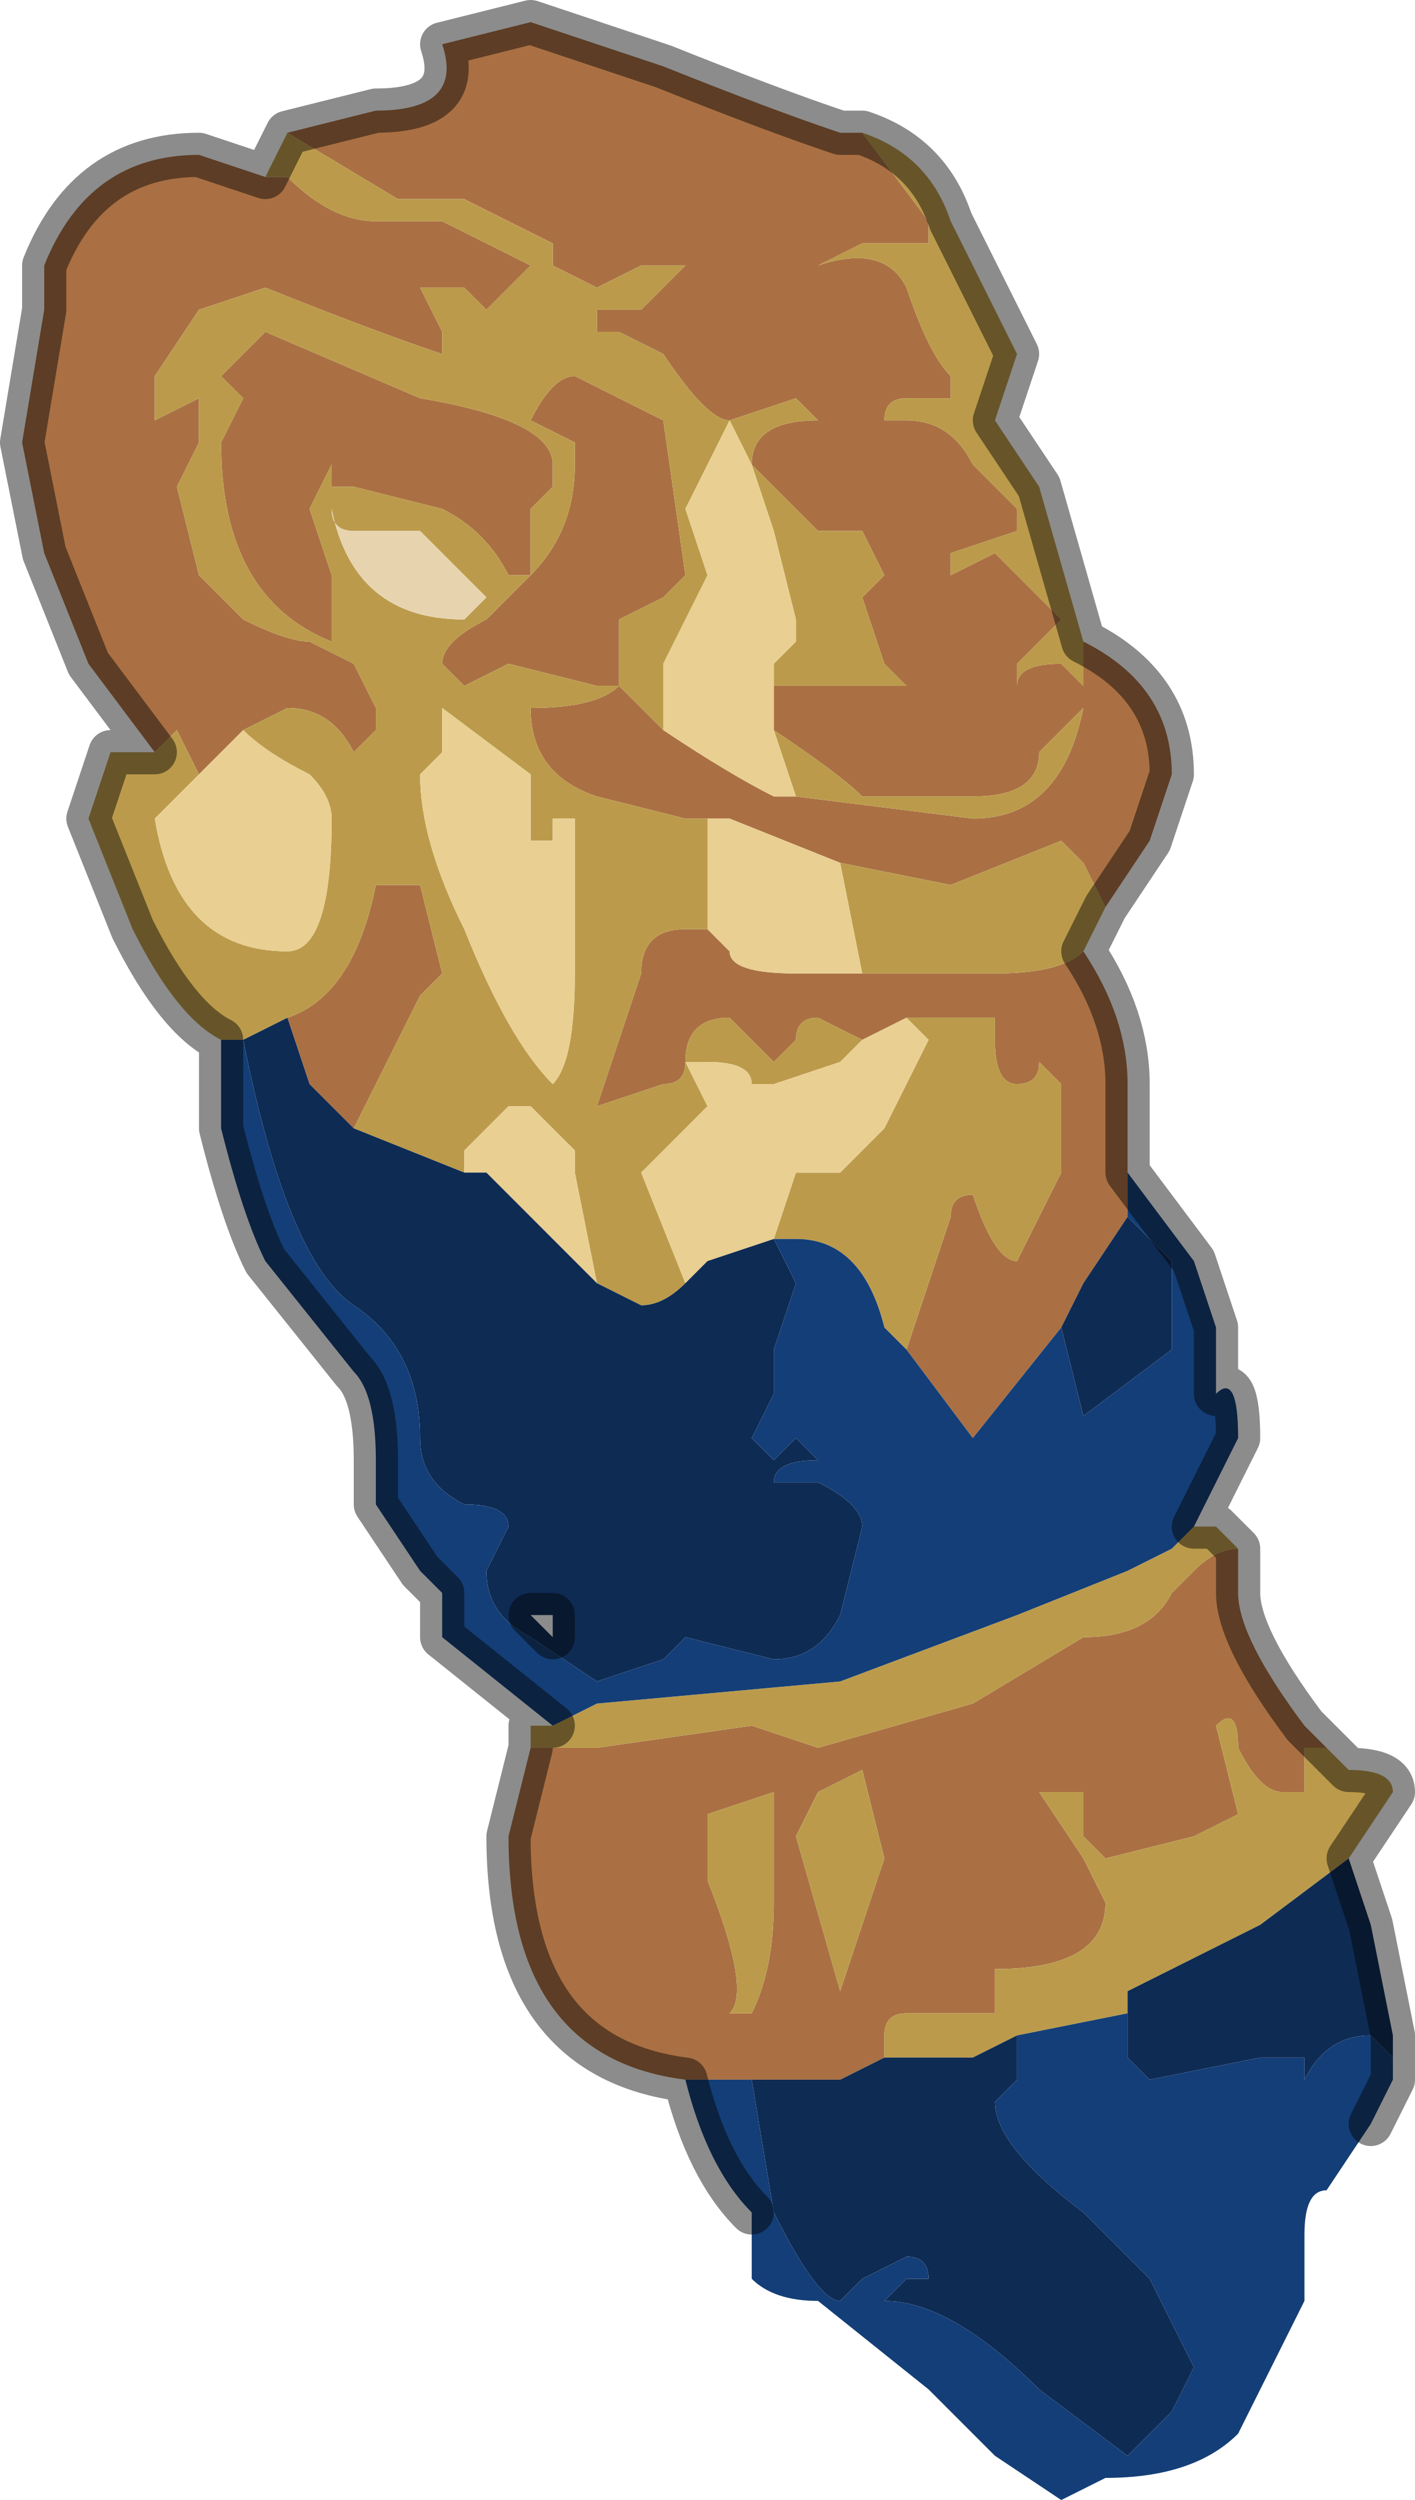 <?xml version="1.0" encoding="UTF-8" standalone="no"?>
<svg xmlns:xlink="http://www.w3.org/1999/xlink" height="5.65px" width="3.2px" xmlns="http://www.w3.org/2000/svg">
  <g transform="matrix(1.0, 0.0, 0.0, 1.0, 1.7, 2.95)">
    <path d="M-1.05 -2.65 L-0.85 -2.7 Q-0.65 -2.7 -0.7 -2.85 L-0.5 -2.9 -0.2 -2.8 Q0.05 -2.7 0.2 -2.65 L0.25 -2.65 0.4 -2.45 0.4 -2.4 0.25 -2.4 0.15 -2.35 0.15 -2.35 Q0.3 -2.4 0.35 -2.3 0.4 -2.15 0.45 -2.1 L0.45 -2.05 0.35 -2.05 Q0.3 -2.05 0.3 -2.0 L0.35 -2.0 Q0.45 -2.0 0.5 -1.9 L0.6 -1.8 0.6 -1.75 0.45 -1.7 0.45 -1.65 0.55 -1.7 0.6 -1.65 0.7 -1.55 0.65 -1.5 0.6 -1.45 0.6 -1.4 Q0.6 -1.45 0.7 -1.45 L0.75 -1.4 0.75 -1.5 Q0.95 -1.4 0.95 -1.2 L0.9 -1.05 0.8 -0.9 0.8 -0.9 0.8 -0.9 0.75 -1.0 0.7 -1.05 0.45 -0.95 0.2 -1.0 -0.05 -1.1 -0.1 -1.1 -0.15 -1.1 -0.35 -1.15 Q-0.5 -1.2 -0.5 -1.35 -0.35 -1.35 -0.3 -1.4 L-0.2 -1.3 -0.2 -1.3 Q-0.05 -1.2 0.05 -1.15 L0.1 -1.15 0.5 -1.1 Q0.7 -1.1 0.75 -1.35 L0.75 -1.35 0.65 -1.25 Q0.65 -1.15 0.5 -1.15 L0.35 -1.15 0.25 -1.15 Q0.2 -1.2 0.05 -1.3 L0.05 -1.4 0.2 -1.4 0.25 -1.4 0.35 -1.4 0.3 -1.45 0.25 -1.6 0.3 -1.65 0.25 -1.75 0.15 -1.75 0.0 -1.9 Q0.0 -2.0 0.15 -2.0 L0.15 -2.0 0.1 -2.05 -0.05 -2.0 Q-0.1 -2.0 -0.2 -2.15 L-0.3 -2.2 -0.35 -2.2 -0.35 -2.25 -0.25 -2.25 -0.15 -2.35 -0.25 -2.35 -0.35 -2.3 -0.45 -2.35 -0.45 -2.4 -0.65 -2.5 -0.8 -2.5 -1.05 -2.65 M0.75 -0.8 Q0.85 -0.65 0.85 -0.5 L0.85 -0.3 0.85 -0.2 0.75 -0.05 0.7 0.05 0.5 0.3 0.35 0.1 0.4 -0.05 0.45 -0.2 Q0.45 -0.25 0.5 -0.25 0.55 -0.1 0.6 -0.1 L0.7 -0.3 0.7 -0.5 0.65 -0.55 0.65 -0.55 Q0.65 -0.5 0.6 -0.5 0.55 -0.5 0.55 -0.6 L0.55 -0.65 0.45 -0.65 0.35 -0.65 0.25 -0.6 0.25 -0.6 0.15 -0.65 Q0.1 -0.65 0.1 -0.6 L0.05 -0.55 Q0.05 -0.55 0.0 -0.6 L-0.05 -0.65 Q-0.15 -0.65 -0.15 -0.55 -0.15 -0.5 -0.2 -0.5 L-0.35 -0.45 -0.3 -0.6 -0.25 -0.75 Q-0.25 -0.85 -0.15 -0.85 L-0.1 -0.85 -0.05 -0.8 Q-0.05 -0.75 0.1 -0.75 L0.25 -0.75 0.55 -0.75 0.55 -0.75 Q0.7 -0.75 0.75 -0.8 M1.1 0.55 L1.1 0.65 Q1.1 0.75 1.25 0.95 L1.3 1.0 1.25 1.0 1.25 1.1 1.2 1.1 Q1.15 1.1 1.1 1.0 1.1 0.9 1.05 0.95 L1.1 1.15 Q1.1 1.15 1.0 1.2 L0.8 1.25 0.75 1.2 0.75 1.1 0.65 1.1 0.75 1.25 0.8 1.35 Q0.8 1.5 0.55 1.5 L0.55 1.6 0.35 1.6 Q0.3 1.6 0.3 1.65 L0.3 1.7 0.2 1.75 0.0 1.75 -0.15 1.75 Q-0.55 1.7 -0.55 1.2 L-0.5 1.0 -0.4 1.0 -0.35 1.0 0.0 0.95 0.15 1.0 0.5 0.9 0.75 0.75 Q0.9 0.75 0.95 0.65 L1.0 0.6 Q1.05 0.55 1.1 0.55 M-1.35 -1.25 L-1.5 -1.45 -1.6 -1.7 -1.65 -1.95 -1.6 -2.25 -1.6 -2.35 Q-1.5 -2.6 -1.25 -2.6 L-1.1 -2.55 -1.05 -2.55 Q-0.95 -2.45 -0.85 -2.45 L-0.7 -2.45 Q-0.6 -2.4 -0.5 -2.35 L-0.6 -2.25 -0.65 -2.3 -0.75 -2.3 -0.7 -2.2 -0.7 -2.15 Q-0.85 -2.2 -1.1 -2.3 L-1.25 -2.25 -1.35 -2.1 -1.35 -2.0 -1.25 -2.05 -1.25 -1.95 -1.3 -1.85 -1.25 -1.65 -1.15 -1.55 Q-1.05 -1.5 -1.0 -1.5 L-0.9 -1.45 -0.85 -1.35 -0.85 -1.3 -0.9 -1.25 Q-0.95 -1.35 -1.05 -1.35 L-1.15 -1.3 -1.15 -1.3 -1.25 -1.2 -1.25 -1.2 -1.3 -1.3 -1.35 -1.25 M-0.9 -0.4 L-0.9 -0.4 -1.0 -0.5 -1.05 -0.65 Q-0.9 -0.7 -0.85 -0.95 L-0.75 -0.95 -0.7 -0.75 -0.75 -0.7 -0.8 -0.6 -0.9 -0.4 M-0.45 -1.9 L-0.45 -1.85 -0.5 -1.8 -0.5 -1.65 -0.55 -1.65 Q-0.6 -1.75 -0.7 -1.8 L-0.9 -1.85 -0.95 -1.85 -0.95 -1.9 -1.0 -1.8 -0.95 -1.65 -0.95 -1.5 Q-1.2 -1.6 -1.2 -1.95 L-1.15 -2.05 -1.2 -2.1 -1.15 -2.15 -1.1 -2.2 -0.75 -2.05 Q-0.45 -2.0 -0.45 -1.9 M-0.4 -2.1 L-0.2 -2.0 -0.15 -1.65 -0.2 -1.6 -0.3 -1.55 -0.3 -1.4 -0.35 -1.4 -0.55 -1.45 -0.65 -1.4 -0.7 -1.45 Q-0.7 -1.5 -0.6 -1.55 L-0.5 -1.65 Q-0.4 -1.75 -0.4 -1.9 L-0.4 -1.95 -0.5 -2.0 Q-0.45 -2.1 -0.4 -2.1 M0.15 1.1 L0.1 1.2 0.2 1.55 0.3 1.25 0.25 1.05 0.15 1.1 M-0.1 1.3 Q0.0 1.55 -0.05 1.6 L0.0 1.6 Q0.05 1.5 0.05 1.35 L0.05 1.1 -0.1 1.15 -0.1 1.3" fill="#aa7043" fill-rule="evenodd" stroke="none"/>
    <path d="M0.25 -2.65 Q0.4 -2.6 0.45 -2.45 L0.6 -2.15 0.55 -2.0 0.55 -2.0 0.65 -1.85 0.75 -1.5 0.75 -1.4 0.7 -1.45 Q0.6 -1.45 0.6 -1.4 L0.6 -1.45 0.65 -1.5 0.7 -1.55 0.6 -1.65 0.55 -1.7 0.45 -1.65 0.45 -1.7 0.6 -1.75 0.6 -1.8 0.5 -1.9 Q0.45 -2.0 0.35 -2.0 L0.3 -2.0 Q0.3 -2.05 0.35 -2.05 L0.45 -2.05 0.45 -2.1 Q0.4 -2.15 0.35 -2.3 0.3 -2.4 0.15 -2.35 L0.15 -2.35 0.25 -2.4 0.4 -2.4 0.4 -2.45 0.25 -2.65 M0.8 -0.9 L0.75 -0.8 Q0.7 -0.75 0.55 -0.75 L0.55 -0.75 0.25 -0.75 0.2 -1.0 0.45 -0.95 0.7 -1.05 0.75 -1.0 0.8 -0.9 0.8 -0.9 M1.0 0.5 L1.05 0.5 1.1 0.55 Q1.05 0.55 1.0 0.6 L0.95 0.65 Q0.9 0.75 0.75 0.75 L0.5 0.9 0.15 1.0 0.0 0.95 -0.35 1.0 -0.4 1.0 -0.5 1.0 -0.5 0.95 -0.45 0.95 -0.35 0.9 0.2 0.85 0.6 0.7 0.85 0.6 0.95 0.55 1.0 0.5 M1.3 1.0 L1.35 1.05 Q1.45 1.05 1.45 1.1 L1.35 1.25 1.15 1.4 0.85 1.55 0.85 1.6 0.6 1.65 0.5 1.7 0.3 1.7 0.3 1.65 Q0.3 1.6 0.35 1.6 L0.55 1.6 0.55 1.5 Q0.8 1.5 0.8 1.35 L0.75 1.25 0.65 1.1 0.75 1.1 0.75 1.2 0.8 1.25 1.0 1.2 Q1.1 1.15 1.1 1.15 L1.05 0.95 Q1.1 0.9 1.1 1.0 1.15 1.1 1.2 1.1 L1.25 1.1 1.25 1.0 1.3 1.0 M-1.2 -0.6 Q-1.3 -0.65 -1.4 -0.85 L-1.5 -1.1 -1.45 -1.25 -1.35 -1.25 -1.3 -1.3 -1.25 -1.2 -1.25 -1.2 -1.35 -1.1 Q-1.3 -0.8 -1.05 -0.8 -0.95 -0.8 -0.95 -1.1 -0.95 -1.15 -1.0 -1.2 -1.1 -1.25 -1.15 -1.3 L-1.05 -1.35 Q-0.95 -1.35 -0.9 -1.25 L-0.85 -1.3 -0.85 -1.35 -0.9 -1.45 -1.0 -1.5 Q-1.05 -1.5 -1.15 -1.55 L-1.25 -1.65 -1.3 -1.85 -1.25 -1.95 -1.25 -2.05 -1.35 -2.0 -1.35 -2.1 -1.25 -2.25 -1.1 -2.3 Q-0.85 -2.2 -0.7 -2.15 L-0.7 -2.2 -0.75 -2.3 -0.65 -2.3 -0.6 -2.25 -0.5 -2.35 Q-0.6 -2.4 -0.7 -2.45 L-0.85 -2.45 Q-0.95 -2.45 -1.05 -2.55 L-1.1 -2.55 -1.05 -2.65 -0.8 -2.5 -0.65 -2.5 -0.45 -2.4 -0.45 -2.35 -0.35 -2.3 -0.25 -2.35 -0.15 -2.35 -0.25 -2.25 -0.35 -2.25 -0.35 -2.2 -0.3 -2.2 -0.2 -2.15 Q-0.1 -2.0 -0.05 -2.0 L0.1 -2.05 0.15 -2.0 0.15 -2.0 Q0.0 -2.0 0.0 -1.9 L0.15 -1.75 0.25 -1.75 0.3 -1.65 0.25 -1.6 0.3 -1.45 0.35 -1.4 0.25 -1.4 0.2 -1.4 0.05 -1.4 0.05 -1.45 0.1 -1.5 0.1 -1.55 0.05 -1.75 0.0 -1.9 -0.05 -2.0 -0.15 -1.8 -0.1 -1.65 -0.2 -1.45 -0.2 -1.3 -0.3 -1.4 Q-0.35 -1.35 -0.5 -1.35 -0.5 -1.2 -0.35 -1.15 L-0.15 -1.1 -0.1 -1.1 -0.1 -0.85 -0.15 -0.85 Q-0.25 -0.85 -0.25 -0.75 L-0.3 -0.6 -0.35 -0.45 -0.2 -0.5 Q-0.15 -0.5 -0.15 -0.55 -0.15 -0.65 -0.05 -0.65 L0.0 -0.6 Q0.05 -0.55 0.05 -0.55 L0.1 -0.6 Q0.1 -0.65 0.15 -0.65 L0.25 -0.6 0.25 -0.6 0.2 -0.55 0.05 -0.5 0.0 -0.5 Q0.0 -0.55 -0.1 -0.55 L-0.15 -0.55 -0.1 -0.45 -0.2 -0.35 -0.25 -0.3 -0.15 -0.05 Q-0.2 0.0 -0.25 0.0 L-0.35 -0.05 -0.4 -0.3 -0.4 -0.35 -0.5 -0.45 -0.55 -0.45 -0.65 -0.35 -0.65 -0.3 -0.9 -0.4 -0.8 -0.6 -0.75 -0.7 -0.7 -0.75 -0.75 -0.95 -0.85 -0.95 Q-0.9 -0.7 -1.05 -0.65 L-1.15 -0.6 -1.2 -0.6 -1.2 -0.6 M0.05 -1.3 Q0.2 -1.2 0.25 -1.15 L0.35 -1.15 0.5 -1.15 Q0.65 -1.15 0.65 -1.25 L0.75 -1.35 0.75 -1.35 Q0.7 -1.1 0.5 -1.1 L0.1 -1.15 0.05 -1.3 M0.35 -0.65 L0.45 -0.65 0.55 -0.65 0.55 -0.6 Q0.55 -0.5 0.6 -0.5 0.65 -0.5 0.65 -0.55 L0.65 -0.55 0.7 -0.5 0.7 -0.3 0.6 -0.1 Q0.55 -0.1 0.5 -0.25 0.45 -0.25 0.45 -0.2 L0.4 -0.05 0.35 0.1 0.3 0.05 Q0.25 -0.15 0.1 -0.15 L0.05 -0.15 0.1 -0.3 0.15 -0.3 0.2 -0.3 0.3 -0.4 0.4 -0.6 0.35 -0.65 M-0.45 -1.9 Q-0.45 -2.0 -0.75 -2.05 L-1.1 -2.2 -1.15 -2.15 -1.2 -2.1 -1.15 -2.05 -1.2 -1.95 Q-1.2 -1.6 -0.95 -1.5 L-0.95 -1.65 -1.0 -1.8 -0.95 -1.9 -0.95 -1.85 -0.9 -1.85 -0.7 -1.8 Q-0.6 -1.75 -0.55 -1.65 L-0.5 -1.65 -0.5 -1.8 -0.45 -1.85 -0.45 -1.9 M-0.4 -2.1 Q-0.45 -2.1 -0.5 -2.0 L-0.4 -1.95 -0.4 -1.9 Q-0.4 -1.75 -0.5 -1.65 L-0.6 -1.55 Q-0.7 -1.5 -0.7 -1.45 L-0.65 -1.4 -0.55 -1.45 -0.35 -1.4 -0.3 -1.4 -0.3 -1.55 -0.2 -1.6 -0.15 -1.65 -0.2 -2.0 -0.4 -2.1 M-0.65 -1.55 L-0.6 -1.6 -0.65 -1.65 -0.75 -1.75 -0.9 -1.75 Q-0.95 -1.75 -0.95 -1.8 -0.9 -1.55 -0.65 -1.55 M-0.7 -1.35 L-0.7 -1.25 -0.75 -1.2 Q-0.75 -1.05 -0.65 -0.85 -0.55 -0.6 -0.45 -0.5 -0.4 -0.55 -0.4 -0.75 L-0.4 -1.1 -0.45 -1.1 -0.45 -1.05 Q-0.45 -1.05 -0.5 -1.05 L-0.5 -1.1 Q-0.5 -1.15 -0.5 -1.2 L-0.7 -1.35 M-0.1 1.3 L-0.1 1.15 0.05 1.1 0.05 1.35 Q0.05 1.5 0.0 1.6 L-0.05 1.6 Q0.0 1.55 -0.1 1.3 M0.15 1.1 L0.25 1.05 0.3 1.25 0.2 1.55 0.1 1.2 0.15 1.1" fill="#bb9b4b" fill-rule="evenodd" stroke="none"/>
    <path d="M0.05 -1.4 L0.05 -1.3 0.1 -1.15 0.05 -1.15 Q-0.05 -1.2 -0.2 -1.3 L-0.2 -1.3 -0.2 -1.45 -0.1 -1.65 -0.15 -1.8 -0.05 -2.0 0.0 -1.9 0.05 -1.75 0.1 -1.55 0.1 -1.5 0.05 -1.45 0.05 -1.4 M-0.1 -1.1 L-0.05 -1.1 0.2 -1.0 0.25 -0.75 0.1 -0.75 Q-0.05 -0.75 -0.05 -0.8 L-0.1 -0.85 -0.1 -1.1 M0.25 -0.6 L0.35 -0.65 0.4 -0.6 0.3 -0.4 0.2 -0.3 0.15 -0.3 0.1 -0.3 0.05 -0.15 0.05 -0.15 -0.1 -0.1 -0.15 -0.05 -0.25 -0.3 -0.2 -0.35 -0.1 -0.45 -0.15 -0.55 -0.1 -0.55 Q0.0 -0.55 0.0 -0.5 L0.05 -0.5 0.2 -0.55 0.25 -0.6 M-0.35 -0.05 L-0.45 -0.15 -0.6 -0.3 -0.65 -0.3 -0.65 -0.35 -0.55 -0.45 -0.5 -0.45 -0.4 -0.35 -0.4 -0.3 -0.35 -0.05 M-1.15 -1.3 Q-1.1 -1.25 -1.0 -1.2 -0.95 -1.15 -0.95 -1.1 -0.95 -0.8 -1.05 -0.8 -1.3 -0.8 -1.35 -1.1 L-1.25 -1.2 -1.15 -1.3 -1.15 -1.3 M-0.7 -1.35 L-0.5 -1.2 Q-0.5 -1.15 -0.5 -1.1 L-0.5 -1.05 Q-0.45 -1.05 -0.45 -1.05 L-0.45 -1.1 -0.4 -1.1 -0.4 -0.75 Q-0.4 -0.55 -0.45 -0.5 -0.55 -0.6 -0.65 -0.85 -0.75 -1.05 -0.75 -1.2 L-0.7 -1.25 -0.7 -1.35" fill="#e9cf91" fill-rule="evenodd" stroke="none"/>
    <path d="M1.35 1.25 L1.4 1.4 1.45 1.65 1.45 1.7 1.4 1.65 Q1.3 1.65 1.25 1.75 L1.25 1.7 1.15 1.7 0.9 1.75 0.85 1.7 0.85 1.6 0.85 1.55 1.15 1.4 1.35 1.25 M0.7 0.05 L0.75 -0.05 0.85 -0.2 0.95 -0.1 0.95 0.1 0.75 0.25 0.7 0.05 M-0.15 -0.05 L-0.1 -0.1 0.05 -0.15 0.05 -0.15 0.1 -0.05 0.05 0.1 0.05 0.2 0.0 0.3 0.05 0.35 0.1 0.3 0.15 0.35 Q0.05 0.35 0.05 0.4 L0.15 0.4 Q0.25 0.45 0.25 0.5 L0.2 0.7 Q0.15 0.8 0.05 0.8 L-0.15 0.75 -0.2 0.8 -0.35 0.85 -0.5 0.75 Q-0.6 0.7 -0.6 0.6 L-0.55 0.5 Q-0.55 0.45 -0.65 0.45 -0.75 0.4 -0.75 0.3 -0.75 0.1 -0.9 0.0 -1.05 -0.1 -1.15 -0.6 L-1.05 -0.65 -1.0 -0.5 -0.9 -0.4 -0.9 -0.4 -0.65 -0.3 -0.6 -0.3 -0.45 -0.15 -0.35 -0.05 -0.25 0.0 Q-0.2 0.0 -0.15 -0.05 M-0.5 0.7 L-0.45 0.75 -0.45 0.7 -0.5 0.7 M0.0 1.75 L0.2 1.75 0.3 1.7 0.5 1.7 0.6 1.65 0.6 1.75 0.55 1.8 Q0.55 1.9 0.75 2.05 L0.8 2.1 0.9 2.2 0.95 2.3 1.0 2.4 0.95 2.5 0.85 2.6 0.65 2.45 Q0.45 2.25 0.3 2.25 L0.35 2.2 0.4 2.2 Q0.4 2.15 0.35 2.15 L0.25 2.2 0.2 2.25 Q0.15 2.25 0.05 2.05 L0.0 1.75" fill="#0e2b54" fill-rule="evenodd" stroke="none"/>
    <path d="M0.85 -0.3 L1.0 -0.1 1.05 0.05 1.05 0.2 Q1.1 0.15 1.1 0.3 L1.05 0.4 1.0 0.5 0.95 0.55 0.85 0.6 0.6 0.7 0.2 0.85 -0.35 0.9 -0.45 0.95 -0.7 0.75 -0.7 0.65 -0.75 0.6 -0.85 0.45 -0.85 0.35 Q-0.85 0.2 -0.9 0.15 L-1.1 -0.1 Q-1.15 -0.2 -1.2 -0.4 L-1.2 -0.6 -1.2 -0.6 -1.15 -0.6 Q-1.05 -0.1 -0.9 0.0 -0.75 0.1 -0.75 0.3 -0.75 0.4 -0.65 0.45 -0.55 0.45 -0.55 0.5 L-0.6 0.6 Q-0.6 0.7 -0.5 0.75 L-0.35 0.85 -0.2 0.8 -0.15 0.75 0.05 0.8 Q0.15 0.8 0.2 0.7 L0.25 0.5 Q0.25 0.45 0.15 0.4 L0.05 0.4 Q0.05 0.35 0.15 0.35 L0.1 0.3 0.05 0.35 0.0 0.3 0.05 0.2 0.05 0.1 0.1 -0.05 0.05 -0.15 0.1 -0.15 Q0.25 -0.15 0.3 0.05 L0.35 0.1 0.5 0.3 0.7 0.05 0.75 0.25 0.95 0.1 0.95 -0.1 0.85 -0.2 0.85 -0.3 M1.45 1.7 L1.45 1.75 1.4 1.85 1.3 2.0 Q1.25 2.0 1.25 2.1 L1.25 2.25 1.1 2.55 Q1.0 2.65 0.8 2.65 L0.7 2.7 0.55 2.6 0.4 2.45 0.15 2.25 Q0.05 2.25 0.0 2.2 L0.0 2.05 Q-0.1 1.95 -0.15 1.75 L0.0 1.75 0.05 2.05 Q0.15 2.25 0.2 2.25 L0.25 2.2 0.35 2.15 Q0.4 2.15 0.4 2.2 L0.35 2.2 0.3 2.25 Q0.45 2.25 0.65 2.45 L0.85 2.6 0.95 2.5 1.0 2.4 0.95 2.3 0.9 2.2 0.8 2.1 0.75 2.05 Q0.55 1.9 0.55 1.8 L0.6 1.75 0.6 1.65 0.85 1.6 0.85 1.7 0.9 1.75 1.15 1.7 1.25 1.7 1.25 1.75 Q1.3 1.65 1.4 1.65 L1.45 1.7" fill="#143e77" fill-rule="evenodd" stroke="none"/>
    <path d="M-0.65 -1.55 Q-0.9 -1.55 -0.95 -1.8 -0.95 -1.75 -0.9 -1.75 L-0.75 -1.75 -0.65 -1.65 -0.6 -1.6 -0.65 -1.55" fill="#e7d4af" fill-rule="evenodd" stroke="none"/>
    <path d="M-1.05 -2.65 L-0.85 -2.7 Q-0.65 -2.7 -0.7 -2.85 L-0.5 -2.9 -0.2 -2.8 Q0.05 -2.7 0.2 -2.65 L0.25 -2.65 Q0.4 -2.6 0.45 -2.45 L0.6 -2.15 0.55 -2.0 0.55 -2.0 0.65 -1.85 0.75 -1.5 Q0.95 -1.4 0.95 -1.2 L0.9 -1.05 0.8 -0.9 0.8 -0.9 0.75 -0.8 Q0.85 -0.65 0.85 -0.5 L0.85 -0.3 1.0 -0.1 1.05 0.05 1.05 0.2 Q1.1 0.15 1.1 0.3 L1.05 0.4 1.0 0.5 1.05 0.5 1.1 0.55 1.1 0.65 Q1.1 0.75 1.25 0.95 L1.3 1.0 1.35 1.05 Q1.45 1.05 1.45 1.1 L1.35 1.25 1.4 1.4 1.45 1.65 1.45 1.7 1.45 1.75 1.4 1.85 M0.0 2.05 Q-0.1 1.95 -0.15 1.75 -0.55 1.7 -0.55 1.2 L-0.5 1.0 -0.5 0.95 -0.45 0.95 -0.7 0.75 -0.7 0.65 -0.75 0.6 -0.85 0.45 -0.85 0.35 Q-0.85 0.2 -0.9 0.15 L-1.1 -0.1 Q-1.15 -0.2 -1.2 -0.4 L-1.2 -0.6 Q-1.3 -0.65 -1.4 -0.85 L-1.5 -1.1 -1.45 -1.25 -1.35 -1.25 -1.5 -1.45 -1.6 -1.7 -1.65 -1.95 -1.6 -2.25 -1.6 -2.35 Q-1.5 -2.6 -1.25 -2.6 L-1.1 -2.55 -1.05 -2.65 M-0.5 0.7 L-0.45 0.7 -0.45 0.75 -0.5 0.7 Z" fill="none" stroke="#000000" stroke-linecap="round" stroke-linejoin="round" stroke-opacity="0.451" stroke-width="0.1"/>
  </g>
</svg>
